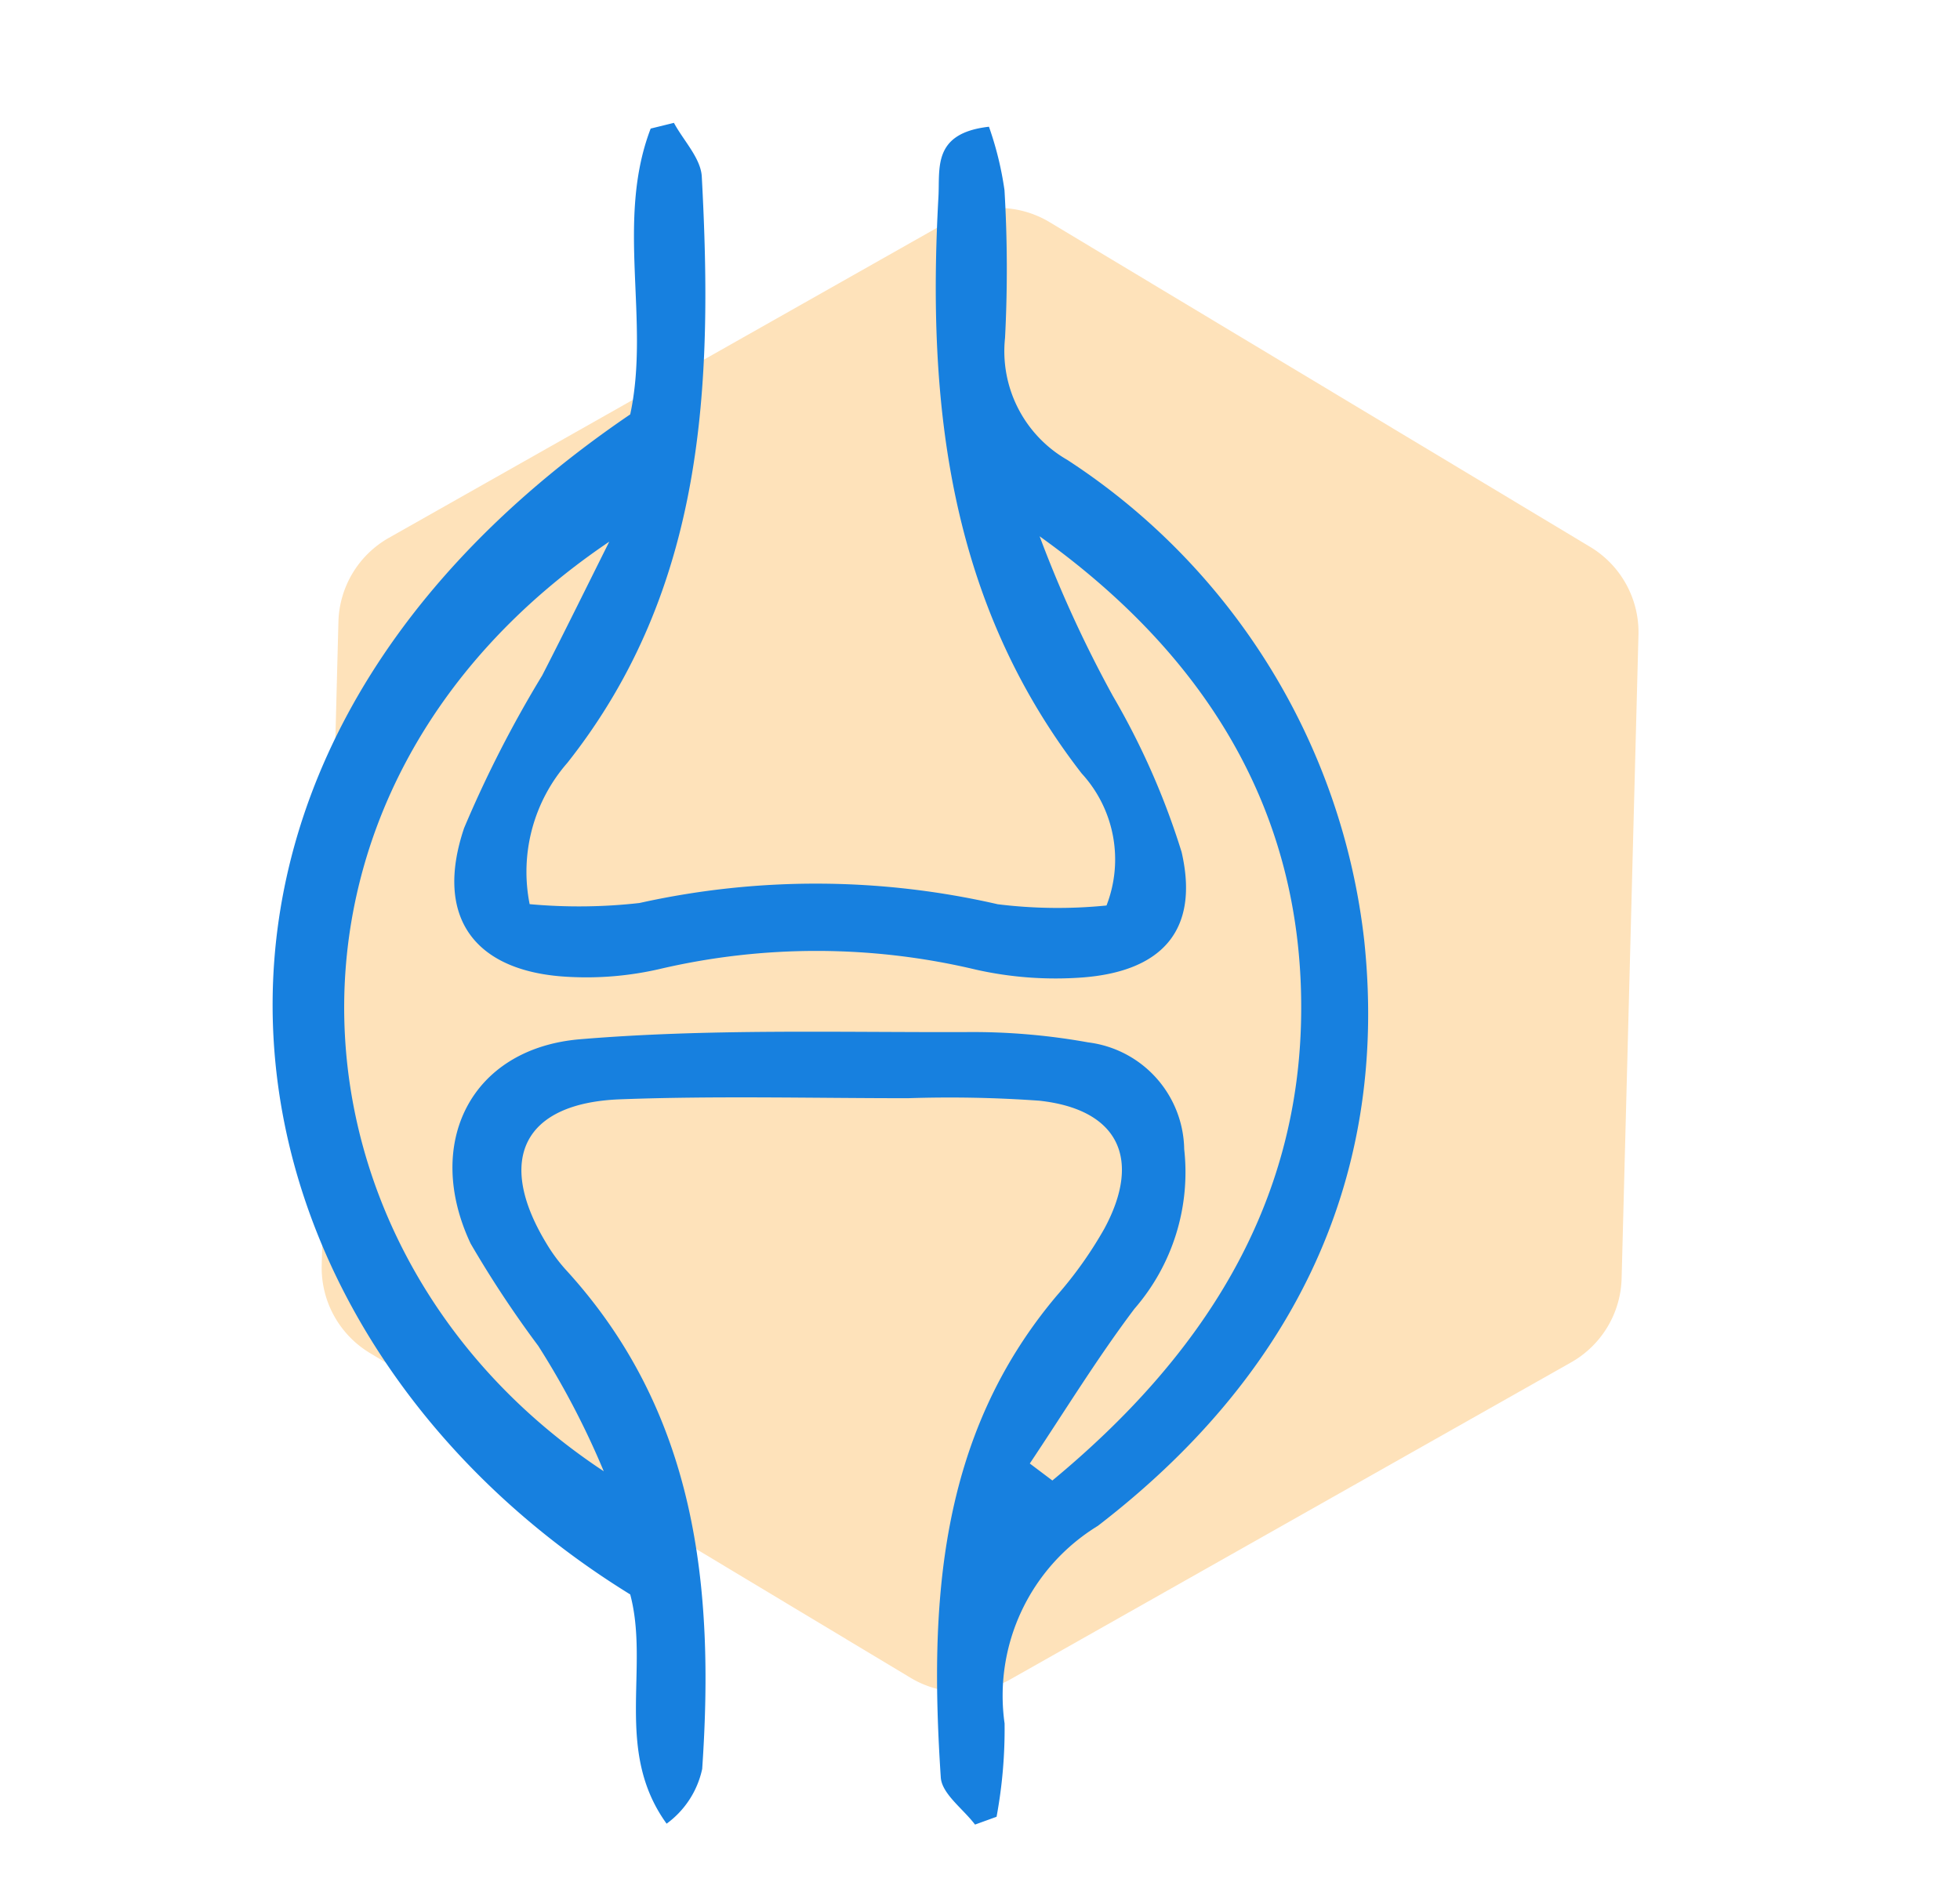 <svg xmlns="http://www.w3.org/2000/svg" width="39.382" height="38.188" viewBox="0 0 39.382 38.188"><g transform="translate(-768.521 -405.531)"><path d="M21.341,0a2,2,0,0,1,1.741,1.015l6.371,11.26a2,2,0,0,1,0,1.97L23.081,25.5a2,2,0,0,1-1.741,1.015H8.669A2,2,0,0,1,6.928,25.5L.557,14.245a2,2,0,0,1,0-1.97L6.928,1.015A2,2,0,0,1,8.669,0Z" transform="translate(782.18 405.531) rotate(31)" fill="#fee2ba"/><g transform="translate(774 408)"><path d="M341.121,567.245c-.239-.316-.667-.618-.688-.948-.228-3.462-.063-6.845,2.333-9.685a8.049,8.049,0,0,0,.954-1.344c.763-1.415.27-2.4-1.308-2.571a25.368,25.368,0,0,0-2.64-.05c-1.927,0-3.856-.05-5.78.022-1.946.073-2.5,1.21-1.491,2.883a3.346,3.346,0,0,0,.389.533c2.64,2.876,3,6.382,2.749,10.042a1.838,1.838,0,0,1-.715,1.1c-1.063-1.47-.337-3.123-.731-4.607-8.451-5.216-10.647-16.474,0-23.716.405-1.88-.3-3.89.411-5.744l.467-.115c.194.36.54.711.56,1.081.225,4.178.071,8.275-2.7,11.78a3.327,3.327,0,0,0-.759,2.841,10.847,10.847,0,0,0,2.206-.023,16.335,16.335,0,0,1,7.2.025,9.829,9.829,0,0,0,2.185.025,2.557,2.557,0,0,0-.5-2.655c-2.673-3.449-3.108-7.432-2.877-11.589.032-.574-.126-1.278,1.015-1.407a6.636,6.636,0,0,1,.312,1.274,26.893,26.893,0,0,1,.011,2.971,2.518,2.518,0,0,0,1.25,2.45,13.3,13.3,0,0,1,5.968,9.666c.517,4.93-1.561,8.843-5.355,11.759a4,4,0,0,0-1.872,3.97,9.671,9.671,0,0,1-.161,1.875Zm1.1-7.257.454.342c2.956-2.447,4.992-5.475,5-9.476.012-4.056-1.983-7.16-5.256-9.5a24.544,24.544,0,0,0,1.474,3.213,15.055,15.055,0,0,1,1.379,3.133c.359,1.562-.383,2.4-2,2.521a7.3,7.3,0,0,1-2.129-.157,13.835,13.835,0,0,0-6.374-.01,6.535,6.535,0,0,1-1.8.155c-1.895-.09-2.722-1.187-2.114-2.991a23.433,23.433,0,0,1,1.569-3.067c.458-.892.9-1.793,1.348-2.689-7.439,5.026-6.721,14.319-.111,18.682a16.545,16.545,0,0,0-1.315-2.518,21.641,21.641,0,0,1-1.36-2.058c-.945-2.009,0-3.922,2.2-4.106,2.569-.214,5.164-.136,7.749-.144a13.052,13.052,0,0,1,2.459.207,2.2,2.2,0,0,1,1.93,2.147,4.184,4.184,0,0,1-1,3.207C343.571,557.878,342.917,558.948,342.222,559.988Z" transform="translate(-327.009 -533.045)" fill="#1780df"/></g></g></svg>